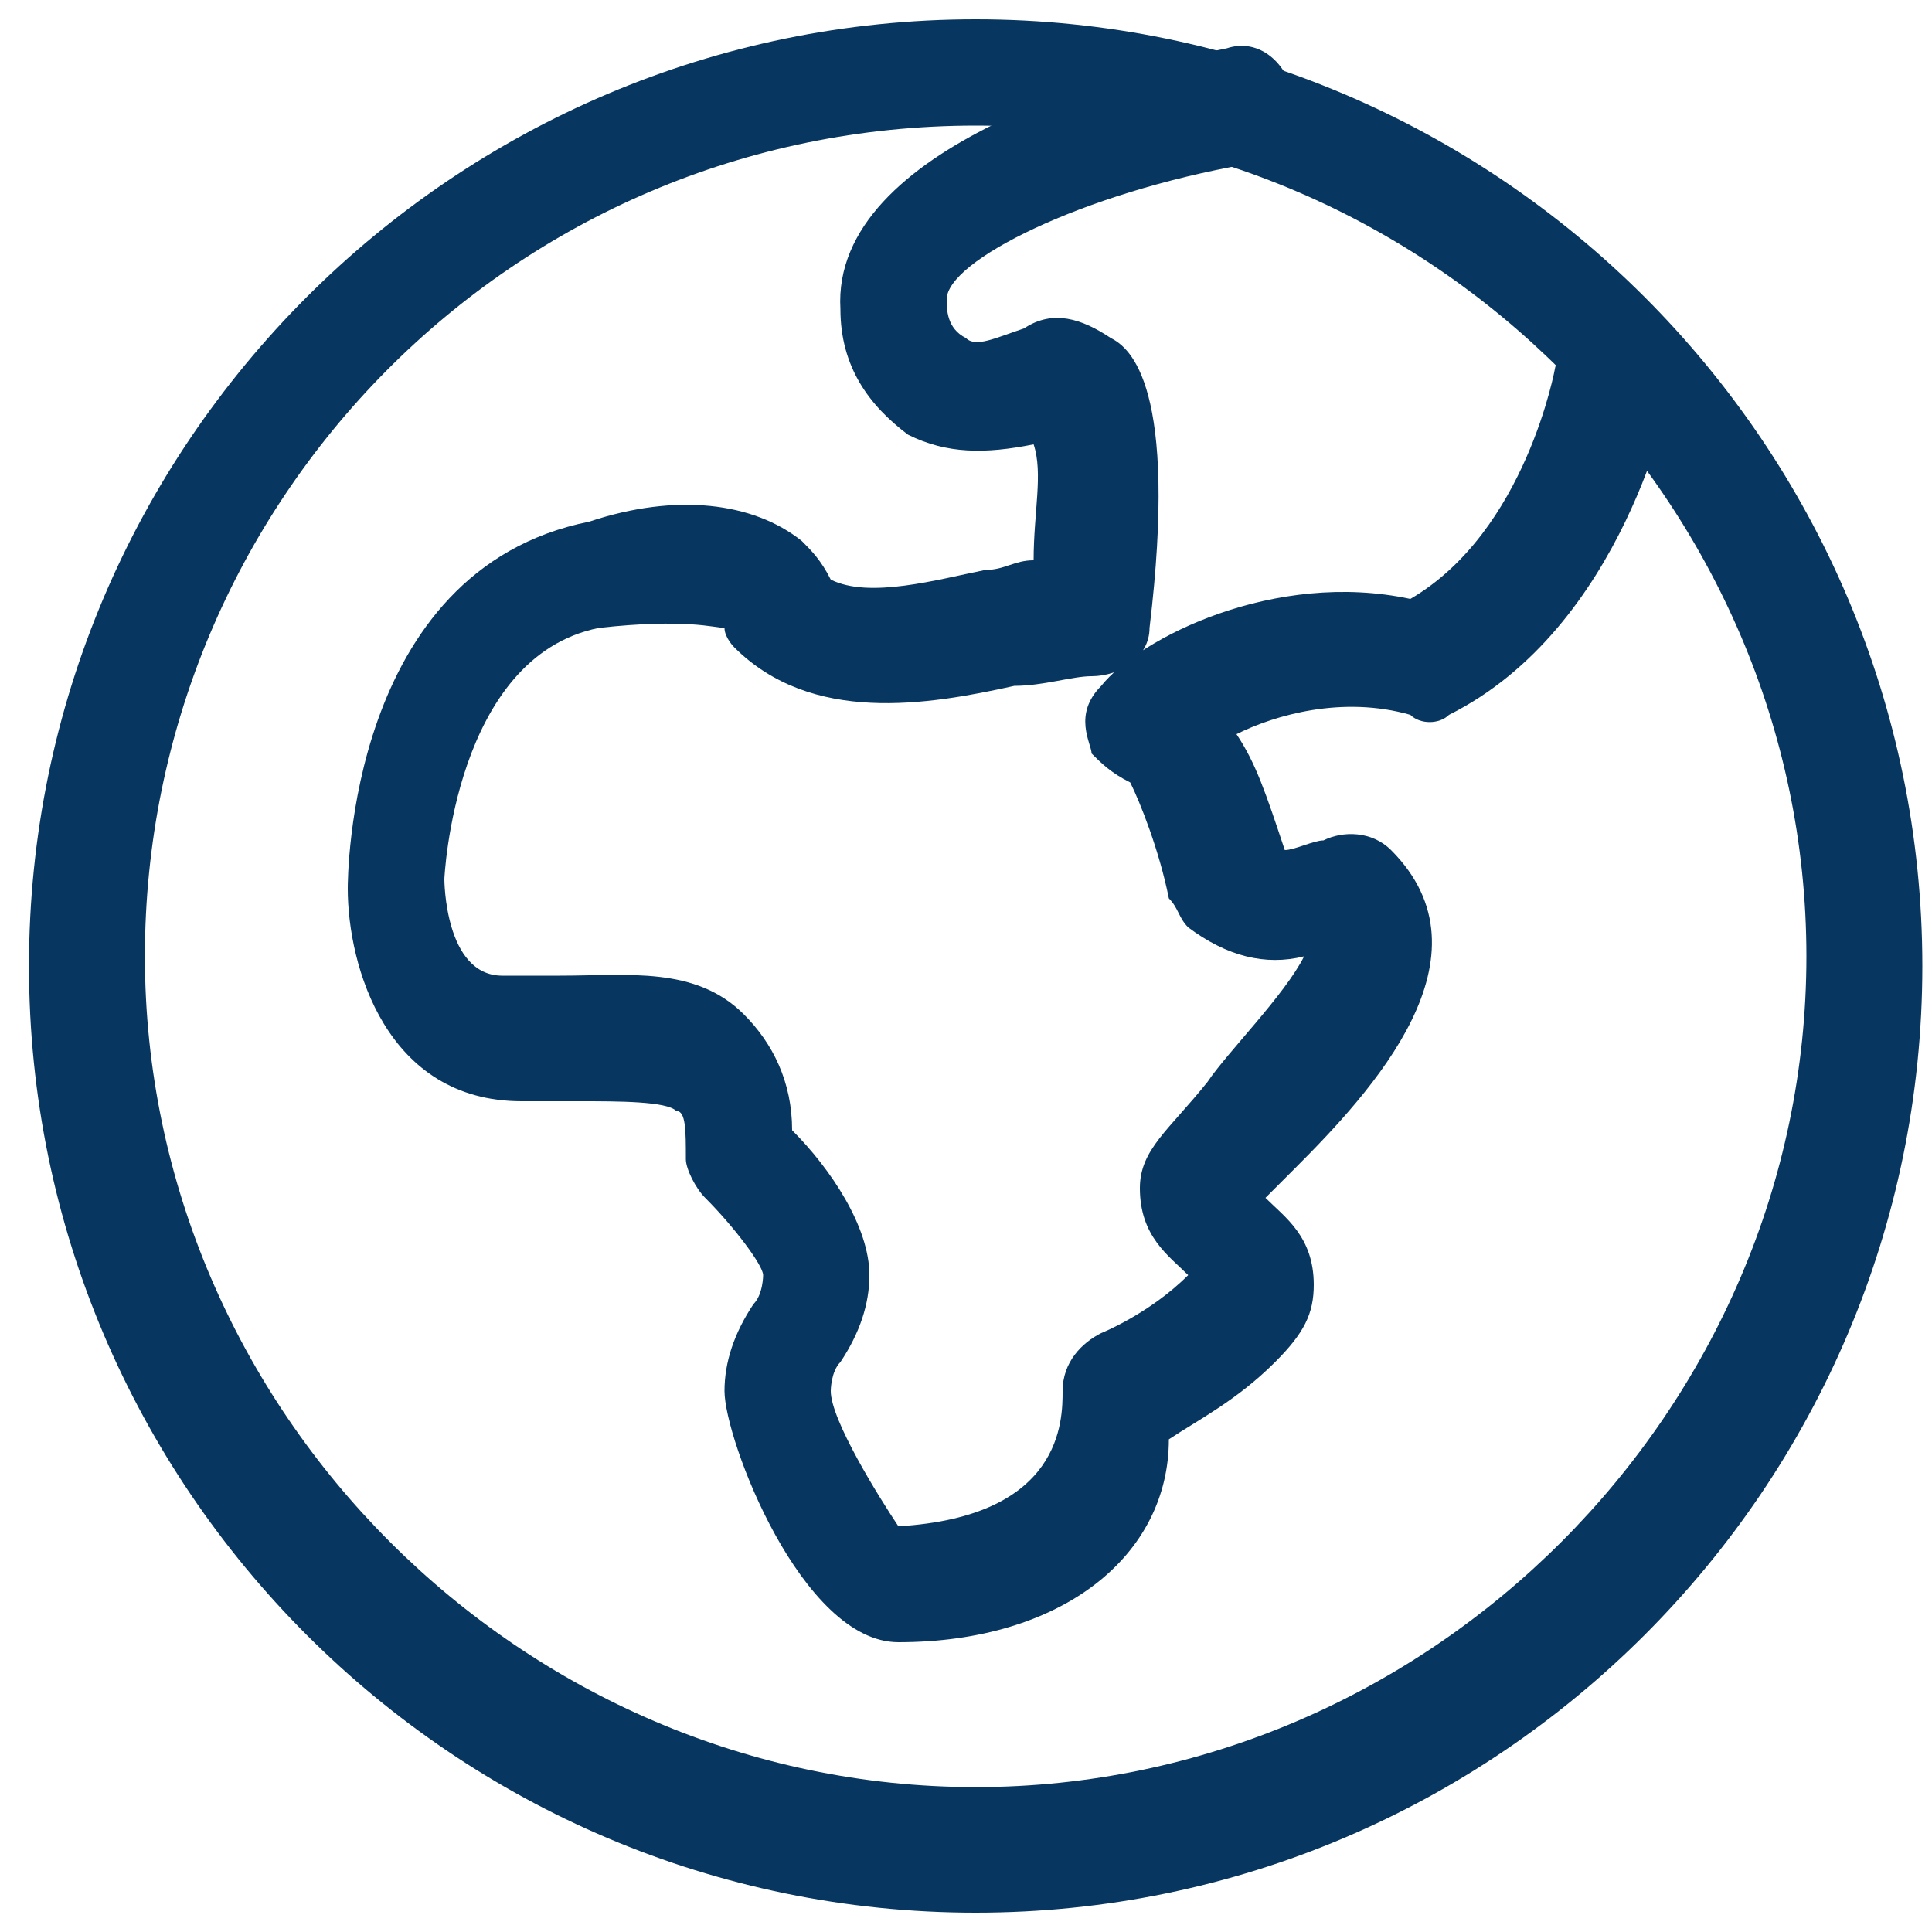 <?xml version="1.0" encoding="utf-8"?>
<!-- Generator: Adobe Illustrator 19.1.0, SVG Export Plug-In . SVG Version: 6.00 Build 0)  -->
<svg version="1.1" id="Global" xmlns="http://www.w3.org/2000/svg" xmlns:xlink="http://www.w3.org/1999/xlink" x="0px" y="0px"
	 viewBox="0 0 20 20" style="enable-background:new 0 0 20 20;" xml:space="preserve">
<style type="text/css">
	.st0{fill:#073660;}
</style>
<g>
	<path class="st0" d="M10.1,19.8c-5.4,0-9.8-4.4-9.8-9.8s4.4-9.8,9.8-9.8s9.8,4.4,9.8,9.8S15.5,19.8,10.1,19.8z M10.1,1.3
		c-4.8,0-8.6,3.9-8.6,8.6s3.9,8.6,8.6,8.6s8.6-3.9,8.6-8.6S14.8,1.3,10.1,1.3z"/>
	<path class="st0" d="M9.3,17c-1,0-1.8-2.1-1.8-2.6c0-0.3,0.1-0.6,0.3-0.9c0.1-0.1,0.1-0.3,0.1-0.3c0-0.1-0.3-0.5-0.6-0.8
		c-0.1-0.1-0.2-0.3-0.2-0.4c0-0.3,0-0.5-0.1-0.5c-0.1-0.1-0.6-0.1-1-0.1c-0.2,0-0.4,0-0.6,0c-1.4,0-1.8-1.4-1.8-2.2
		c0-0.1,0-3.3,2.5-3.8C7,5.1,7.8,5.2,8.3,5.6C8.4,5.7,8.5,5.8,8.6,6C9,6.2,9.7,6,10.2,5.9c0.2,0,0.3-0.1,0.5-0.1
		c0-0.5,0.1-0.9,0-1.2c-0.5,0.1-0.9,0.1-1.3-0.1C9,4.2,8.7,3.8,8.7,3.2c-0.1-1.7,3-2.5,4-2.7C13,0.4,13.3,0.6,13.4,1
		c0.1,0.3-0.1,0.6-0.5,0.7c-1.7,0.3-3.1,1-3.1,1.4c0,0.1,0,0.3,0.2,0.4c0.1,0.1,0.3,0,0.6-0.1c0.3-0.2,0.6-0.1,0.9,0.1
		c0.2,0.1,0.7,0.5,0.4,3c0,0.3-0.3,0.5-0.6,0.5c-0.2,0-0.5,0.1-0.8,0.1C9.6,7.3,8.4,7.5,7.6,6.7C7.6,6.7,7.5,6.6,7.5,6.5
		c-0.1,0-0.4-0.1-1.3,0C4.7,6.8,4.6,9.1,4.6,9.1c0,0,0,1,0.6,1c0.2,0,0.4,0,0.6,0c0.7,0,1.4-0.1,1.9,0.4c0.3,0.3,0.5,0.7,0.5,1.2
		c0.4,0.4,0.8,1,0.8,1.5c0,0.3-0.1,0.6-0.3,0.9c-0.1,0.1-0.1,0.3-0.1,0.3c0,0.3,0.5,1.1,0.7,1.4c1.7-0.1,1.7-1.1,1.7-1.4
		c0-0.3,0.2-0.5,0.4-0.6c0,0,0.5-0.2,0.9-0.6c0,0,0,0,0,0c-0.2-0.2-0.5-0.4-0.5-0.9c0-0.4,0.3-0.6,0.7-1.1c0.2-0.3,0.8-0.9,1-1.3
		c-0.4,0.1-0.8,0-1.2-0.3c-0.1-0.1-0.1-0.2-0.2-0.3c-0.1-0.5-0.3-1-0.4-1.2c-0.2-0.1-0.3-0.2-0.4-0.3c0-0.1-0.2-0.4,0.1-0.7
		c0.4-0.5,1.8-1.2,3.2-0.9c1.2-0.7,1.5-2.4,1.5-2.4c0.1-0.3,0.4-0.5,0.7-0.5c0.3,0.1,0.5,0.4,0.5,0.7c0,0.1-0.5,2.5-2.3,3.4
		c-0.1,0.1-0.3,0.1-0.4,0c-0.7-0.2-1.4,0-1.8,0.2c0.2,0.3,0.3,0.6,0.5,1.2c0.1,0,0.3-0.1,0.4-0.1c0.2-0.1,0.5-0.1,0.7,0.1
		c1.1,1.1-0.2,2.5-1,3.3c-0.1,0.1-0.2,0.2-0.3,0.3c0.2,0.2,0.5,0.4,0.5,0.9c0,0.3-0.1,0.5-0.4,0.8c-0.4,0.4-0.8,0.6-1.1,0.8
		C12.1,16.1,11,17,9.3,17z"/>
</g>
</svg>
